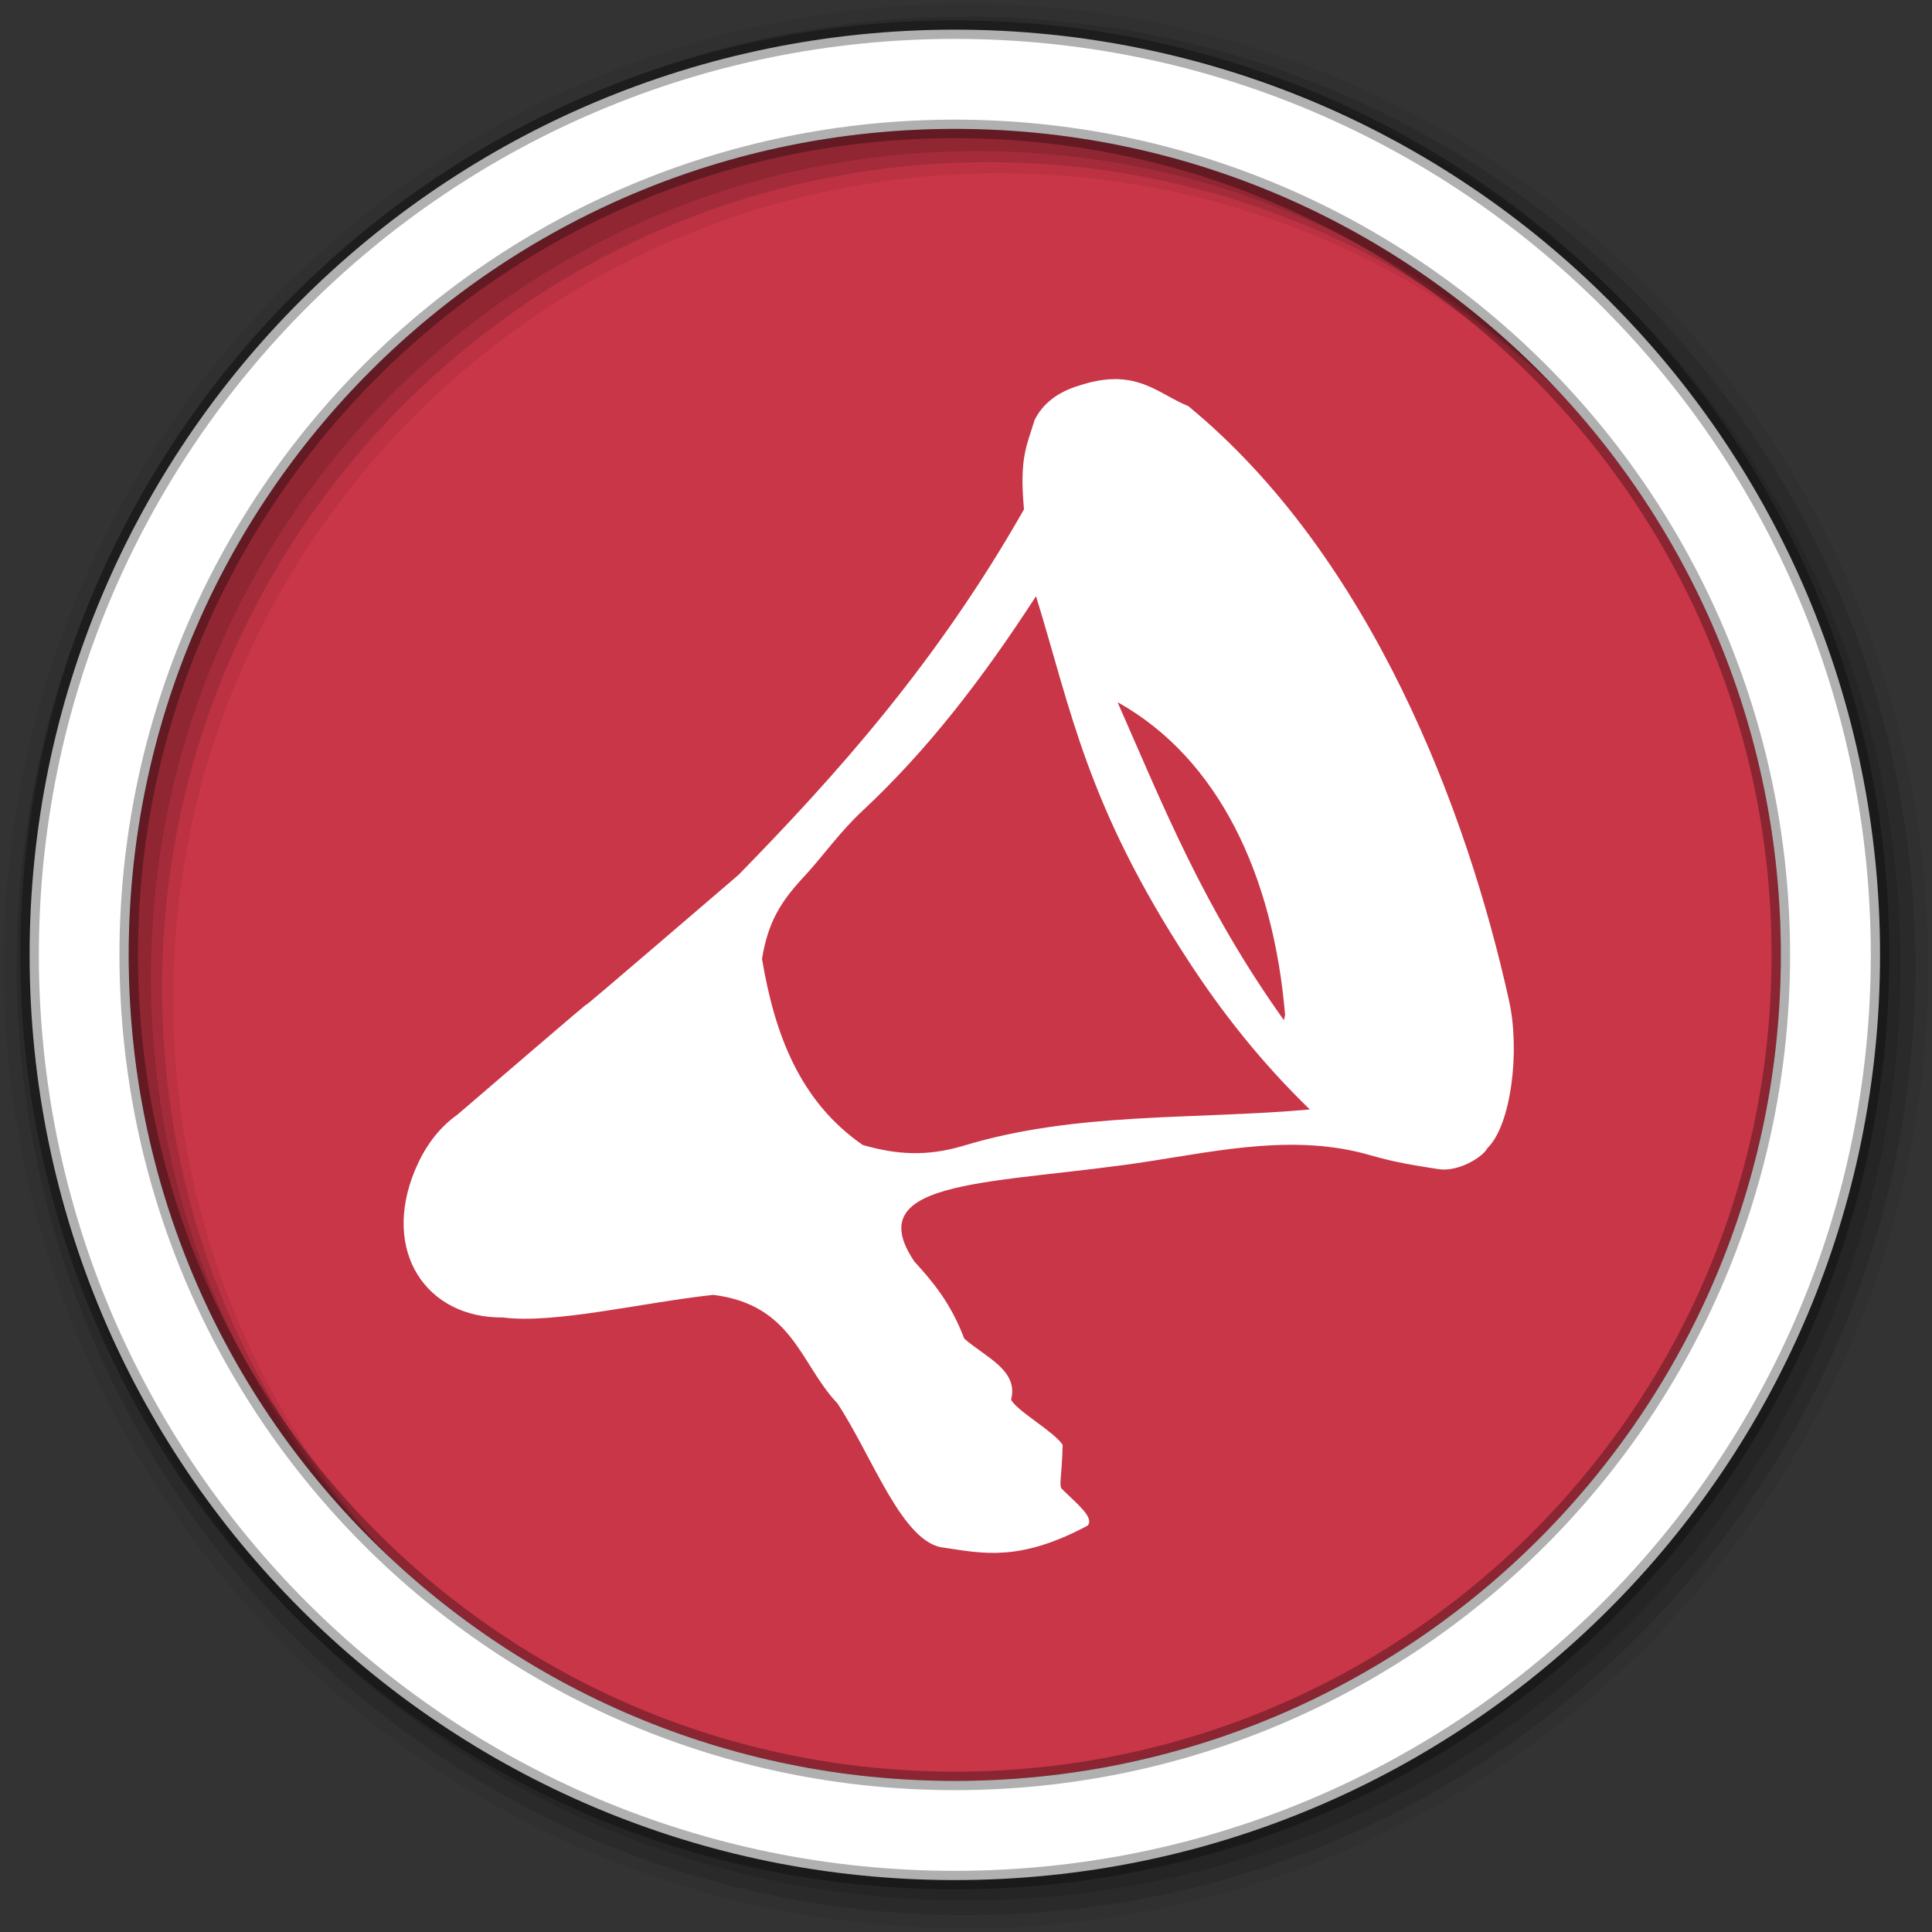 <svg height="512" viewBox="0 0 512 512" width="512" xmlns="http://www.w3.org/2000/svg">
 <rect x="0" y="0" width="512" height="512" fill="#333333" stroke="none"/>
 <g transform="translate(0 -540.36)">
  <g fill-rule="evenodd">
   <path d="m471.95 793.41c0 120.9-98.01 218.9-218.9 218.9-120.9 0-218.9-98.01-218.9-218.9 0-120.9 98.01-218.9 218.9-218.9 120.9 0 218.9 98.01 218.9 218.9" fill="#c93648"/>
   <path d="m256 541.36c-140.83 0-255 114.17-255 255s114.17 255 255 255 255-114.17 255-255-114.17-255-255-255m8.827 44.931c120.9 0 218.9 98 218.9 218.9s-98 218.9-218.9 218.9-218.93-98-218.93-218.9 98.03-218.9 218.93-218.9" fill-opacity=".067"/>
   <g fill-opacity=".129">
    <path d="m256 544.79c-138.94 0-251.57 112.63-251.57 251.57s112.63 251.54 251.57 251.54 251.57-112.6 251.57-251.54-112.63-251.57-251.57-251.57m5.885 38.556c120.9 0 218.9 98 218.9 218.9s-98 218.9-218.9 218.9-218.93-98-218.93-218.9 98.03-218.9 218.93-218.9"/>
    <path d="m256 548.72c-136.77 0-247.64 110.87-247.64 247.64s110.87 247.64 247.64 247.64 247.64-110.87 247.64-247.64-110.87-247.64-247.64-247.64m2.942 31.691c120.9 0 218.9 98 218.9 218.9s-98 218.9-218.9 218.9-218.93-98-218.93-218.9 98.03-218.9 218.93-218.9"/>
   </g>
   <path d="m253.04 548.22c-135.42 0-245.19 109.78-245.19 245.19 0 135.42 109.78 245.19 245.19 245.19 135.42 0 245.19-109.78 245.19-245.19 0-135.42-109.78-245.19-245.19-245.19zm0 26.297c120.9 0 218.9 98 218.9 218.9s-98 218.9-218.9 218.9-218.93-98-218.93-218.9 98.03-218.9 218.93-218.9z" fill="#ffffff" stroke="#000000" stroke-opacity=".31" stroke-width="4.904"/>
  </g>
  <path d="m294.62 640.85c-2.504.098-5.335.613-8.618 1.683-6.073 1.829-9.734 5.01-11.804 9.08-2.146 7.04-4.075 10.07-2.83 23.736-23.17 40.738-49.639 70.23-75.67 96.88-77.946 66.886-4.665 3.56-74.46 63.51-5.362 3.809-8.843 8.974-11.239 14.664-9.02 21.663 3.03 39.31 23.26 39.1 13.609 1.788 37.17-3.984 55.759-5.991 21.18 2.636 23.04 18.394 32.889 28.733 9.282 13.958 17.252 37.31 28.351 38.27 10.24 1.553 20.02 3.753 37.988-5.864 1.893-2.151-3.211-6.084-6.731-9.612-1.016-.879-.141-2.562.102-11.779-2.422-3.622-12.06-8.91-13.666-11.957 2.02-7.786-6.63-11.172-12.416-16.19-3.487-9.274-8.293-15.07-13.207-20.422-15.213-22.5 22.257-20.347 62.39-26.592 19.03-2.961 38.959-7.236 58.38-1.606 7.01 2.031 12.02 2.734 18.08 3.697 5.286.84 11.83-3.21 13-5.558 6.305-6.126 8.686-25.671 5.762-38.957-11.1-50.43-36.705-117.95-85.03-157.69-6.537-2.658-11.351-7.488-20.294-7.139m-20.06 57.52c9.333 30.22 13.347 55.23 40.461 96.76 8.628 13.215 18.88 26.42 32.1 39.26-30.845 2.75-61.897.572-91.61 9.561-9.753 2.951-17.831 2.45-26.872-.153-16.805-11.648-23.355-29.514-26.694-49.31 1.663-10.144 5.186-15.465 11.524-22.23 4.746-5.172 9.1-11.409 14.991-16.904 17.09-15.943 31.566-34.588 46.1-56.982m21.824 28.2c26.567 14.919 41.07 45.772 44.18 82.73l-.306 1.428c-21.41-30-32.01-56.866-44.03-84.14l.153-.025" fill="#ffffff" fill-rule="evenodd"/>
 </g>
</svg>
